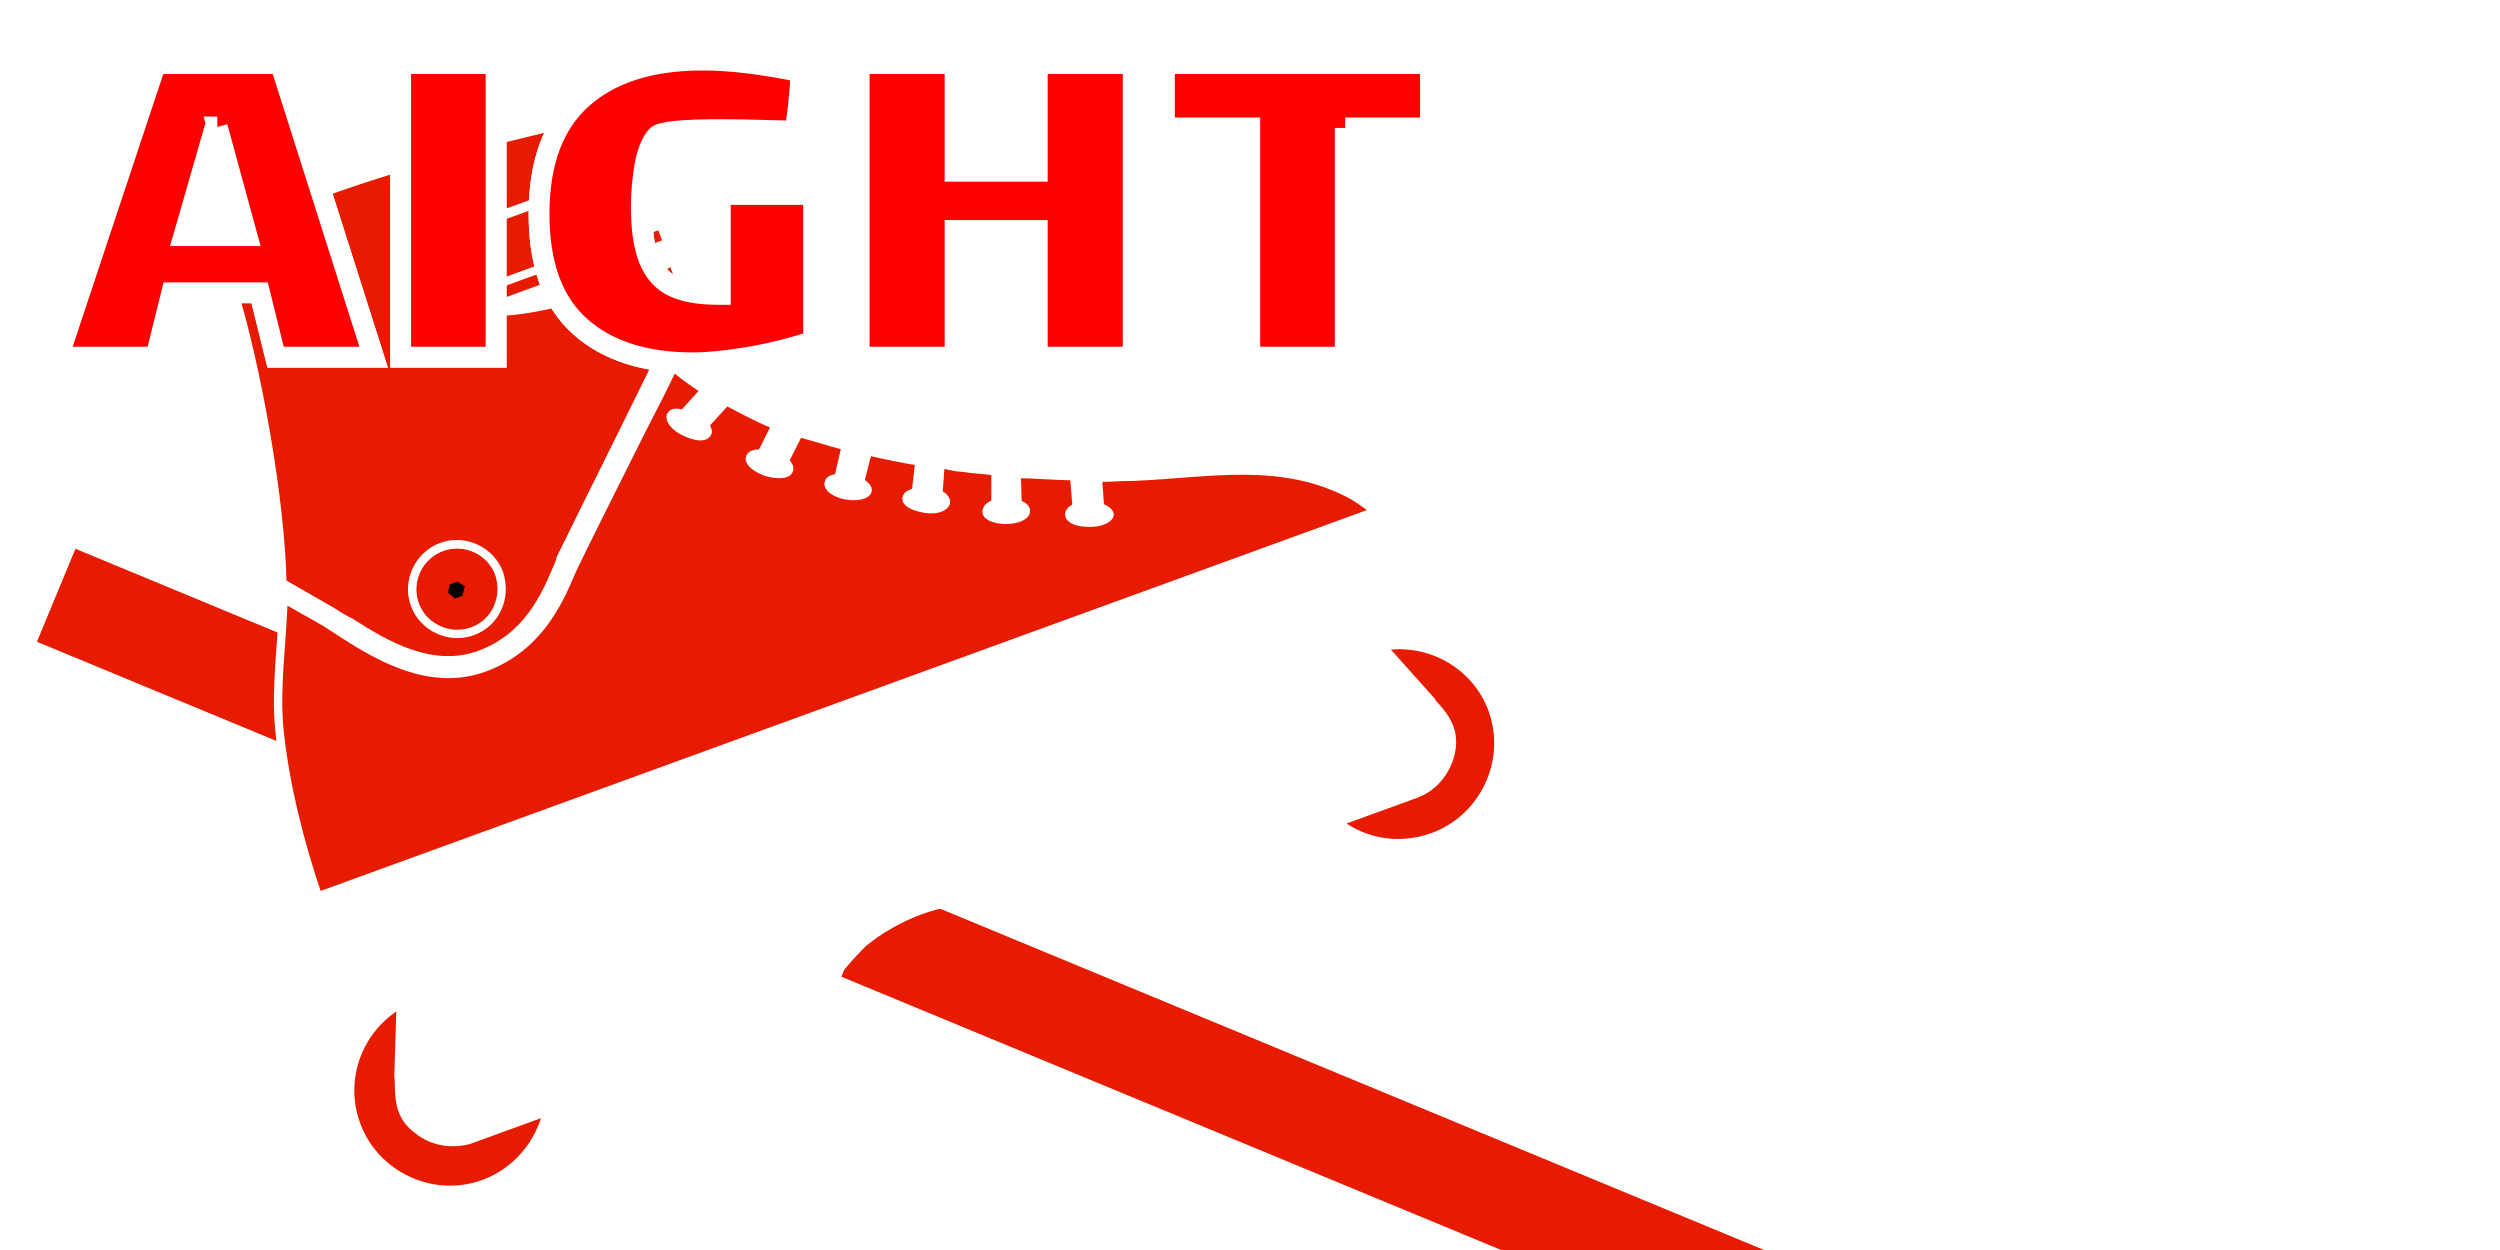 <?xml version="1.0"?>
<svg width="60" height="30" xmlns="http://www.w3.org/2000/svg" xmlns:svg="http://www.w3.org/2000/svg" xmlns:xlink="http://www.w3.org/1999/xlink">
 <g class="layer">
  <title>Layer 1</title>
  <rect fill="#e71b00" height="2.915" id="svg_30" stroke="#ffffff" stroke-linejoin="round" stroke-width="0.5" transform="rotate(22.5 5.768 16.118)" width="10.068" x="0.734" y="14.66"/>
  <rect fill="#e71b00" height="2.915" id="svg_97" stroke="#ffffff" stroke-linejoin="round" stroke-width="0.5" transform="matrix(1 0 0 1 0 0) rotate(22.5 37.861 29.452)" width="37.748" x="18.987" y="27.995"/>
  <g id="svg_96" transform="rotate(-35 -12.817 20.307)">
   <g id="svg_28">
    <path d="m-39.407,2.775c-0.141,-0.085 -0.282,-0.141 -0.395,-0.226l-0.141,0.282c0.141,0.085 0.254,0.141 0.395,0.226c0.197,0.113 0.423,0.197 0.62,0.31l0.113,-0.31c-0.197,-0.085 -0.395,-0.197 -0.592,-0.282z" fill="none" id="svg_2"/>
    <path d="m-43.355,-0.073l-0.282,0.141c0.254,0.282 0.508,0.564 0.79,0.818l0.226,-0.226c-0.254,-0.226 -0.508,-0.479 -0.733,-0.733z" fill="none" id="svg_3"/>
    <path d="m-42.227,0.97l-0.226,0.226c0.254,0.197 0.536,0.423 0.818,0.592l0.169,-0.254c-0.282,-0.169 -0.536,-0.367 -0.761,-0.564z" fill="none" id="svg_4"/>
    <path d="m-38.392,3.254l-0.113,0.31c0.367,0.169 0.733,0.31 1.1,0.451l0.085,-0.31c-0.338,-0.141 -0.705,-0.282 -1.072,-0.451l0,0z" fill="none" id="svg_5"/>
    <path d="m-41.099,1.788l-0.169,0.254c0.31,0.197 0.592,0.367 0.931,0.564l0.141,-0.282c-0.31,-0.169 -0.62,-0.338 -0.902,-0.536z" fill="none" id="svg_6"/>
    <path d="m-42.114,2.465l0.085,-0.113c-0.113,-0.028 -0.197,-0.028 -0.226,0.028c-0.056,0.085 0.056,0.254 0.254,0.367c0.197,0.113 0.395,0.141 0.451,0.056c0.028,-0.056 0,-0.141 -0.085,-0.226l-0.085,0.141l-0.395,-0.254z" fill="none" id="svg_7"/>
    <path d="m-50.207,2.718c0.508,0 0.931,-0.423 0.931,-0.931s-0.423,-0.931 -0.931,-0.931c-0.508,0 -0.931,0.423 -0.931,0.931s0.423,0.931 0.931,0.931zm-0.113,-1.072l0.169,0l0.085,0.141l-0.085,0.141l-0.169,0l-0.085,-0.141l0.085,-0.141z" fill="none" id="svg_8"/>
    <path d="m-44.624,0.068l0.085,-0.056c-0.113,-0.056 -0.226,-0.085 -0.254,-0.056c-0.085,0.085 0,0.254 0.169,0.423c0.169,0.169 0.338,0.226 0.423,0.169c0.028,-0.028 0.028,-0.113 0,-0.169l-0.197,0.085l-0.226,-0.395z" fill="none" id="svg_9"/>
    <path d="m-37.602,4.805l0.028,-0.141c-0.113,0 -0.197,0.028 -0.197,0.085c-0.028,0.085 0.113,0.226 0.338,0.31c0.226,0.085 0.423,0.056 0.451,-0.028c0.028,-0.056 -0.028,-0.141 -0.141,-0.197l-0.028,0.085l-0.451,-0.113z" fill="none" id="svg_10"/>
    <path d="m-39.181,4.128l0.056,-0.141c-0.113,0 -0.197,0.028 -0.226,0.085c-0.028,0.085 0.113,0.226 0.31,0.31s0.423,0.085 0.451,-0.028c0.028,-0.056 -0.028,-0.141 -0.113,-0.197l-0.056,0.141l-0.423,-0.169z" fill="none" id="svg_11"/>
    <path d="m-44.229,-3.824l0,-0.169l0,-1.184c-0.028,0 -0.028,0 -0.056,0c-0.085,0 -0.141,0 -0.141,0l0,0.62l0,0.085l0,0.536l0,0.113c0,0 0.056,0 0.113,0c0.028,0 0.056,0 0.085,0l0,0z" fill="none" id="svg_12"/>
    <path d="m-43.947,-4.078l0,-1.1c0,0 -0.028,0 -0.028,0c-0.085,0 -0.141,0 -0.169,0c0,0 0,0 0,0l0,0.62l0,0.085l0,0.423l0,0.197c0,0 0.085,0 0.197,0l0,-0.226l0,0z" fill="none" id="svg_13"/>
    <path d="m-44.539,-3.908l0,-1.269c-0.085,0 -0.197,0 -0.197,0l0,0.62l0,0.085l0,0.62l0,0c0,0 0.085,0 0.197,0l0,-0.056l0,0z" fill="none" id="svg_14"/>
    <path d="m-44.821,-5.149c-0.085,0 -0.197,0 -0.197,0l0,0.62l0,0.085l0,0.62c0,0 0.085,0 0.197,0l0,-1.325l0,0z" fill="none" id="svg_15"/>
    <path d="m-45.103,-5.149c-0.085,0 -0.197,0 -0.197,0l0,0.62l0,0.085l0,0.62c0,0 0.085,0 0.197,0l0,-1.325l0,0z" fill="none" id="svg_16"/>
    <path d="m-48.064,-3.965c0.282,0.085 0.649,0.141 1.015,0.141c0.79,0 1.636,0 1.636,0l0,-0.62l0,-0.085l0,-0.62c0,0 -0.818,0 -1.636,0c-0.367,0 -0.733,0.085 -1.015,0.141l0,0.085c-0.056,0.028 -0.113,0.028 -0.141,0.056l0,0.79c0.056,0.028 0.085,0.028 0.141,0.056l0,0.056z" fill="none" id="svg_17"/>
    <path d="m-40.704,3.311l0.056,-0.141c-0.113,-0.028 -0.197,0 -0.226,0.056c-0.056,0.085 0.085,0.254 0.282,0.338c0.197,0.113 0.395,0.113 0.451,0.028c0.028,-0.056 -0.028,-0.141 -0.085,-0.226l-0.028,0.169l-0.451,-0.226z" fill="none" id="svg_18"/>
    <path d="m-39.773,10.981c-0.282,0 -0.508,0.226 -0.508,0.508c0,0.113 0.056,0.226 0.113,0.31c0.085,0.113 0.226,0.197 0.395,0.197s0.31,-0.085 0.395,-0.197c0.056,-0.085 0.113,-0.197 0.113,-0.31c0,-0.282 -0.226,-0.508 -0.508,-0.508z" fill="none" id="svg_19"/>
    <path d="m-38.476,11.686l0,0.113l0.169,0l0,-0.113c0,-0.902 -0.733,-1.664 -1.664,-1.664l-6.852,0c-0.902,0 -1.664,0.733 -1.664,1.664l0,0.113l0.169,0l0,-0.113c0,-0.818 0.677,-1.495 1.495,-1.495l6.852,0c0.846,-0.028 1.495,0.649 1.495,1.495z" fill="none" id="svg_20"/>
    <path d="m-47.077,10.981c-0.282,0 -0.508,0.226 -0.508,0.508c0,0.113 0.056,0.226 0.113,0.31c0.085,0.113 0.226,0.197 0.395,0.197s0.31,-0.085 0.395,-0.197c0.056,-0.085 0.113,-0.197 0.113,-0.31c0,-0.282 -0.226,-0.508 -0.508,-0.508z" fill="none" id="svg_21"/>
    <circle cx="-32.949" cy="11.488" fill="none" id="svg_22" r="0.508"/>
    <circle cx="-53.901" cy="11.488" fill="none" id="svg_23" r="0.508"/>
    <path d="m-42.593,0.688l0.536,-0.479c-0.226,-0.197 -0.395,-0.395 -0.564,-0.62l-0.733,0.338c0.226,0.254 0.479,0.508 0.761,0.761z" fill="black" fill-opacity="0" id="svg_29"/>
    <path d="m-32.103,6.33c-1.1,-1.269 -2.679,-1.466 -4.173,-1.946c-0.226,-0.085 -0.451,-0.141 -0.677,-0.226l-0.169,0.592c0.085,0.056 0.141,0.141 0.141,0.197c-0.028,0.085 -0.226,0.113 -0.451,0.028c-0.226,-0.085 -0.367,-0.197 -0.338,-0.31c0.028,-0.056 0.113,-0.085 0.197,-0.085l0.169,-0.62c-0.367,-0.141 -0.733,-0.31 -1.1,-0.451l-0.197,0.592c0.085,0.056 0.141,0.141 0.113,0.197c-0.028,0.085 -0.226,0.113 -0.451,0.028s-0.367,-0.226 -0.31,-0.31c0.028,-0.056 0.113,-0.085 0.226,-0.085l0.226,-0.62c-0.197,-0.113 -0.423,-0.197 -0.62,-0.31c-0.141,-0.056 -0.254,-0.141 -0.395,-0.226l-0.254,0.564c0.085,0.085 0.113,0.169 0.085,0.226c-0.056,0.085 -0.254,0.085 -0.451,-0.028c-0.197,-0.113 -0.338,-0.254 -0.282,-0.338c0.028,-0.056 0.113,-0.056 0.226,-0.056l0.282,-0.564c-0.31,-0.169 -0.62,-0.367 -0.931,-0.564l-0.367,0.536c0.056,0.085 0.113,0.169 0.085,0.226c-0.056,0.085 -0.254,0.056 -0.451,-0.056c-0.197,-0.113 -0.31,-0.282 -0.254,-0.367c0.028,-0.056 0.113,-0.056 0.226,-0.028l0.367,-0.564c-0.282,-0.197 -0.536,-0.395 -0.818,-0.592l-0.479,0.451c0.056,0.085 0.056,0.169 0.028,0.197c-0.056,0.085 -0.254,0.028 -0.451,-0.113c-0.169,-0.141 -0.282,-0.31 -0.226,-0.395c0.028,-0.056 0.141,-0.056 0.254,0l0.479,-0.451c-0.282,-0.254 -0.536,-0.536 -0.79,-0.818l-0.592,0.31c0.028,0.085 0.028,0.141 0,0.169c-0.085,0.085 -0.254,0 -0.423,-0.169c-0.169,-0.169 -0.226,-0.338 -0.169,-0.423c0.056,-0.056 0.141,-0.028 0.254,0.056l0.592,-0.31c-0.169,-0.226 -0.31,-0.423 -0.451,-0.677c-0.31,0.31 -0.677,0.649 -1.043,0.987c-1.015,0.959 -2.087,1.974 -2.284,2.171c-0.056,0.056 -0.085,0.085 -0.141,0.141c-0.395,0.423 -1.128,1.213 -2.341,1.213c-1.184,0 -1.974,-0.959 -2.51,-1.664c-0.085,-0.113 -0.169,-0.226 -0.254,-0.338l-0.649,-0.761c-0.338,0.846 -0.79,1.664 -1.015,2.538c-0.282,1.156 -0.395,2.312 -0.423,3.497l23.292,0c-0.085,-0.141 -0.197,-0.31 -0.31,-0.451l0,-0z" fill="#e71b00" id="svg_33"/>
    <path d="m-54.719,8.725c0.197,0.056 0.677,0.141 0.818,0.169c0,-0.085 0,-0.169 0,-0.282c0,-0.226 0.169,-0.395 0.395,-0.395l7.332,0c0.226,0 0.395,0.169 0.395,0.395l0,0.282l0.592,0c0.141,0 0.254,-0.056 0.367,-0.113c0.197,-0.085 0.367,-0.226 0.564,-0.31c0.254,-0.085 0.536,-0.141 0.79,-0.141c0.282,0 0.564,0.056 0.79,0.141c0.197,0.085 0.367,0.197 0.564,0.31c0.113,0.056 0.254,0.113 0.367,0.113l0.649,0c0,-0.085 0,-0.169 0,-0.282c0,-0.226 0.169,-0.395 0.395,-0.395l7.332,0c0.226,0 0.395,0.169 0.395,0.395l0,0.282c0.79,0 1.382,0 1.382,0c0,-0.564 0.028,-1.184 -0.113,-1.748l-23.405,0c0,0.338 0,0.705 0,1.043c0,0.282 0.169,0.479 0.395,0.536l0,0z" fill="#000000" id="svg_34"/>
    <path d="m-54.803,12.024c-0.282,-0.423 -0.113,-0.79 0,-1.128l0,-0.028l0.338,-0.846l0.226,-0.564c-0.987,0.169 -1.72,1.015 -1.72,2.03c0,1.128 0.931,2.059 2.059,2.059c0.733,0 1.382,-0.395 1.748,-0.959l-1.72,0c-0.367,-0.028 -0.733,-0.226 -0.931,-0.564l0,0z" fill="#e71b00" id="svg_35"/>
    <path d="m-32.611,9.458l0.226,0.564l0.338,0.846l0,0.028c0.141,0.338 0.282,0.705 0,1.128c-0.226,0.338 -0.592,0.536 -0.959,0.536l-1.72,0c0.367,0.592 1.015,0.959 1.748,0.959c1.128,0 2.059,-0.931 2.059,-2.059c0,-0.987 -0.733,-1.833 -1.692,-2.002l0,0z" fill="#e71b00" id="svg_36"/>
    <path d="m-32.977,12.334c0.31,0 0.592,-0.169 0.761,-0.423c0.226,-0.338 0.085,-0.62 -0.056,-0.959c-0.085,-0.197 -0.592,-1.438 -0.705,-1.72c0,-0.028 -0.028,-0.056 -0.028,-0.056l-20.867,0c0,0 0,0.028 -0.028,0.056c-0.113,0.254 -0.62,1.523 -0.705,1.72c-0.141,0.338 -0.254,0.62 -0.056,0.959c0.169,0.254 0.451,0.423 0.761,0.423l7.529,0c0.226,-0.028 0.423,-0.085 0.62,-0.197c0.197,-0.113 0.423,-0.226 0.62,-0.338c0.113,-0.056 0.226,-0.113 0.338,-0.169c0.395,-0.141 0.874,-0.226 1.325,-0.226c0.451,0 0.902,0.085 1.325,0.226c0.113,0.056 0.226,0.113 0.338,0.169c0.197,0.113 0.395,0.226 0.592,0.338c0.197,0.113 0.395,0.169 0.62,0.197l7.614,0l0,0zm-6.401,-0.536c-0.085,0.113 -0.226,0.197 -0.395,0.197s-0.31,-0.085 -0.395,-0.197c-0.056,-0.085 -0.113,-0.197 -0.113,-0.31c0,-0.282 0.226,-0.508 0.508,-0.508s0.508,0.226 0.508,0.508c0,0.113 -0.056,0.226 -0.113,0.31zm6.429,-0.818c0.282,0 0.508,0.226 0.508,0.508c0,0.282 -0.226,0.508 -0.508,0.508s-0.508,-0.226 -0.508,-0.508c0,-0.282 0.226,-0.508 0.508,-0.508zm-20.952,1.015c-0.282,0 -0.508,-0.226 -0.508,-0.508c0,-0.282 0.226,-0.508 0.508,-0.508s0.508,0.226 0.508,0.508c0,0.282 -0.226,0.508 -0.508,0.508zm7.219,-0.197c-0.085,0.113 -0.226,0.197 -0.395,0.197s-0.31,-0.085 -0.395,-0.197c-0.056,-0.085 -0.113,-0.197 -0.113,-0.31c0,-0.282 0.226,-0.508 0.508,-0.508s0.508,0.226 0.508,0.508c0,0.113 -0.028,0.226 -0.113,0.31zm-0.141,-1.636c-0.818,0 -1.495,0.677 -1.495,1.495l0,0.113l-0.169,0l0,-0.113c0,-0.902 0.733,-1.664 1.664,-1.664l6.852,0c0.902,0 1.664,0.733 1.664,1.664l0,0.113l-0.169,0l0,-0.113c0,-0.818 -0.677,-1.495 -1.495,-1.495l-6.852,0z" fill="black" id="svg_37"/>
    <polygon id="svg_38" points="-50.151,1.957 -50.038,1.788 -50.151,1.647 -50.32,1.647 -50.404,1.788 -50.32,1.957 "/>
    <line fill="#000000" id="svg_39" x1="-41.719" x2="-41.635" y1="2.718" y2="2.606"/>
    <g id="svg_40">
     <path d="m-44.821,-5.149c-0.085,0 -0.197,0 -0.197,0l0,0.62l0,0.085l0,0.62c0,0 0.085,0 0.197,0l0,-1.325l0,0z" fill="#e71b00" id="svg_41"/>
     <path d="m-44.539,-3.908l0,-1.269c-0.085,0 -0.197,0 -0.197,0l0,0.62l0,0.085l0,0.62l0,0c0,0 0.085,0 0.197,0l0,-0.056l0,0z" fill="#e71b00" id="svg_42"/>
     <path d="m-44.229,-3.824l0,-0.169l0,-1.184c-0.028,0 -0.028,0 -0.056,0c-0.085,0 -0.141,0 -0.141,0l0,0.62l0,0.085l0,0.536l0,0.113c0,0 0.056,0 0.113,0c0.028,0 0.056,0 0.085,0l0,0z" fill="#e71b00" id="svg_43"/>
     <circle cx="-50.207" cy="1.816" fill="#e71b00" id="svg_44" r="0.931"/>
     <path d="m-43.947,-4.078l0,-1.1c0,0 -0.028,0 -0.028,0c-0.085,0 -0.141,0 -0.169,0c0,0 0,0 0,0l0,0.62l0,0.085l0,0.423l0,0.197c0,0 0.085,0 0.197,0l0,-0.226l0,0z" fill="#e71b00" id="svg_45"/>
     <path d="m-45.413,-3.824l0,-0.62l0,-0.085l0,-0.62c0,0 -0.818,0 -1.636,0c-0.367,0 -0.733,0.085 -1.015,0.141l0,0.085c-0.056,0.028 -0.113,0.028 -0.141,0.056l0,0.79c0.056,0.028 0.085,0.028 0.141,0.056l0,0.085c0.282,0.085 0.649,0.141 1.015,0.141c0.818,-0.028 1.636,-0.028 1.636,-0.028l0,-0z" fill="#e71b00" id="svg_46"/>
     <path d="m-45.103,-5.149c-0.085,0 -0.197,0 -0.197,0l0,0.62l0,0.085l0,0.62c0,0 0.085,0 0.197,0l0,-1.325l0,0z" fill="#e71b00" id="svg_47"/>
     <path d="m-45.3,-3.006c-0.705,0 -1.636,-0.141 -2.059,-0.282c-0.169,-0.056 -0.197,-0.169 -0.197,-0.169l1.777,0l2.115,0l0,-0.395c-0.113,0 -0.197,0 -0.197,0l0,-1.325c0,0 0.113,0 0.197,0l0,-0.677c0,-0.141 -0.056,-0.254 -0.141,-0.367c-0.056,-0.056 -0.085,-0.085 -0.169,-0.113c-0.056,-0.028 -0.085,-0.056 -0.141,-0.056c0,0 0,0 -0.028,0c-0.028,0 -0.085,0 -0.141,-0.028c-1.015,-0.169 -3.694,-0.451 -5.696,-0.451c-0.874,0 -1.607,0.056 -2.03,0.197c0,0 0,0 0,0c0,0 -0.028,0 -0.028,0c0,0 0,0 0,0c-0.056,0 -0.085,0.028 -0.141,0.056c0,0 0,0 0,0c0,0 0,0 0,0c-0.028,0 -0.056,0.028 -0.085,0.056c0,0 0,0 -0.028,0c-0.169,0.113 -0.31,0.282 -0.31,0.451c0,0.141 0.056,0.282 0.169,0.367c-0.085,1.833 -0.592,4.625 -1.128,6.176l0.761,0.902c0.085,0.113 0.169,0.226 0.282,0.338c0.536,0.705 1.241,1.551 2.284,1.551c1.072,0 1.72,-0.705 2.115,-1.128c0.056,-0.056 0.113,-0.113 0.141,-0.169c0.197,-0.197 4.089,-3.891 4.145,-3.976c0.085,-0.085 0.141,-0.226 0.141,-0.367l0,-0.649c-0.282,0.056 -0.902,0.085 -1.607,0.056l0,0zm-4.907,5.724c-0.508,0 -0.931,-0.423 -0.931,-0.931c0,-0.508 0.423,-0.931 0.931,-0.931c0.508,0 0.931,0.423 0.931,0.931c-0.028,0.536 -0.423,0.931 -0.931,0.931zm6.063,-6.74l0,-0.423l0,-0.085l0,-0.62c0,0 0,0 0,0c0,0 0.085,0 0.169,0c0,0 0.028,0 0.028,0l0,1.072l0,0.254c-0.085,0 -0.197,0 -0.197,0l0,-0.197zm-0.282,0.085l0,-0.536l0,-0.085l0,-0.62c0,0 0.056,0 0.141,0c0.028,0 0.028,0 0.056,0l0,1.184l0,0.169c-0.028,0 -0.056,0 -0.056,0c-0.056,0 -0.113,0 -0.113,0l0,-0.113l-0.028,0l0,0zm-0.282,0.085l0,-0.62l0,-0.085l0,-0.62c0,0 0.085,0 0.197,0l0,1.269l0,0.056c-0.113,0.028 -0.197,0.028 -0.197,0l0,0l0,0zm-0.282,-0.592l0,-0.085l0,-0.62c0,0 0.085,0 0.197,0l0,1.325c-0.085,0 -0.197,0 -0.197,0l0,-0.62l0,0zm-0.31,0l0,-0.085l0,-0.62c0,0 0.085,0 0.197,0l0,1.325c-0.085,0 -0.197,0 -0.197,0l0,-0.62l0,0zm-2.764,0.479l0,-0.085c-0.056,-0.028 -0.085,-0.028 -0.141,-0.056l0,-0.79c0.056,-0.028 0.085,-0.028 0.141,-0.056l0,-0.085c0.282,-0.085 0.649,-0.141 1.015,-0.141c0.79,0 1.636,0 1.636,0l0,0.62l0,0.085l0,0.62c0,0 -0.818,0 -1.636,0c-0.338,0.028 -0.705,-0.056 -1.015,-0.113z" fill="#e71b00" id="svg_48"/>
    </g>
    <ellipse cx="-53.897" cy="11.484" fill="#ffffff" id="svg_1" rx="0.501" ry="0.501"/>
    <ellipse cx="-47.077" cy="11.502" fill="#ffffff" id="svg_25" rx="0.501" ry="0.501"/>
    <ellipse cx="-39.773" cy="11.502" fill="#ffffff" id="svg_26" rx="0.501" ry="0.501"/>
    <ellipse cx="-32.949" cy="11.474" fill="#ffffff" id="svg_27" rx="0.501" ry="0.501"/>
   </g>
   <ellipse cx="32.475" cy="48.981" fill="#ffffff" id="svg_90" rx="0.752" ry="0.799" transform="rotate(5 26.616 44.844) matrix(0.903 0.159 -0.159 0.903 5.08 -4.579)"/>
   <ellipse cx="23.859" cy="46.838" fill="#ffffff" id="svg_89" rx="0.987" ry="0.987" transform="rotate(5 18.834 42.893) matrix(0.903 0.159 -0.159 0.903 4.74 -3.222)"/>
   <ellipse cx="15.049" cy="44.496" fill="#ffffff" id="svg_88" rx="0.987" ry="0.987" transform="rotate(5 10.876 40.761) matrix(0.903 0.159 -0.159 0.903 4.369 -1.835)"/>
   <ellipse cx="6.765" cy="42.22" fill="#ffffff" id="svg_87" rx="0.987" ry="0.987" transform="rotate(5 3.394 38.689) matrix(0.903 0.159 -0.159 0.903 4.007 -0.531)"/>
   <g id="svg_78" transform="rotate(5 13.29 24.963)">
    <path d="m18.107,22.314c-0.097,-0.017 -0.225,-0.04 -0.225,-0.04l-0.125,0.708l-0.017,0.097l-0.125,0.708c0,0 0.097,0.017 0.225,0.04l0.267,-1.513z" fill="#e71b00" id="svg_79" stroke="#ffffff" stroke-width="0.2"/>
    <path d="m18.179,23.787l0.255,-1.449c-0.097,-0.017 -0.225,-0.04 -0.225,-0.04l-0.125,0.708l-0.017,0.097l-0.125,0.708l0,0c0,0 0.097,0.017 0.225,0.04l0.011,-0.064z" fill="#e71b00" id="svg_80" stroke="#ffffff" stroke-width="0.2"/>
    <path d="m18.516,23.946l0.034,-0.193l0.238,-1.352c-0.032,-0.006 -0.032,-0.006 -0.064,-0.011c-0.097,-0.017 -0.161,-0.028 -0.161,-0.028l-0.125,0.708l-0.017,0.097l-0.108,0.612l-0.023,0.129c0,0 0.064,0.011 0.129,0.023c0.032,0.006 0.064,0.011 0.097,0.017l0,0z" fill="#e71b00" id="svg_81" stroke="#ffffff" stroke-width="0.2"/>
    <circle cx="14.705" cy="31.61" fill="#e71b00" id="svg_82" r="1.176" stroke="#ffffff" stroke-width="0.2" transform="matrix(0.903 0.159 -0.159 0.903 2.306 -1.717)"/>
    <path d="m18.89,23.713l0.221,-1.256c0,0 -0.032,-0.006 -0.032,-0.006c-0.097,-0.017 -0.161,-0.028 -0.193,-0.034c0,0 0,0 0,0l-0.125,0.708l-0.017,0.097l-0.085,0.483l-0.04,0.225c0,0 0.097,0.017 0.225,0.04l0.045,-0.258z" fill="#e71b00" id="svg_83" stroke="#ffffff" stroke-width="0.2"/>
    <path d="m17.164,23.708l0.125,-0.708l0.017,-0.097l0.125,-0.708c0,0 -0.934,-0.165 -1.867,-0.329c-0.419,-0.074 -0.854,-0.051 -1.188,-0.043l-0.017,0.097c-0.07,0.021 -0.134,0.009 -0.172,0.036l-0.159,0.902c0.059,0.044 0.091,0.049 0.15,0.093l-0.017,0.097c0.305,0.153 0.712,0.292 1.131,0.365c0.939,0.132 1.873,0.297 1.873,0.297z" fill="#e71b00" id="svg_84" stroke="#ffffff" stroke-width="0.2"/>
    <path d="m17.785,22.257c-0.097,-0.017 -0.225,-0.04 -0.225,-0.04l-0.125,0.708l-0.017,0.097l-0.125,0.708c0,0 0.097,0.017 0.225,0.04l0.267,-1.513z" fill="#e71b00" id="svg_85" stroke="#ffffff" stroke-width="0.2"/>
    <path d="m17.128,24.664c-0.805,-0.142 -1.839,-0.49 -2.294,-0.736c-0.182,-0.098 -0.191,-0.233 -0.191,-0.233l2.028,0.358l2.415,0.426l0.079,-0.451c-0.129,-0.023 -0.225,-0.04 -0.225,-0.04l0.267,-1.513c0,0 0.129,0.023 0.225,0.04l0.136,-0.773c0.028,-0.161 -0.013,-0.301 -0.087,-0.447c-0.053,-0.076 -0.08,-0.114 -0.17,-0.163c-0.059,-0.044 -0.085,-0.081 -0.15,-0.093c0,0 0,0 -0.032,-0.006c-0.032,-0.006 -0.097,-0.017 -0.155,-0.061c-1.125,-0.398 -4.127,-1.259 -6.413,-1.662c-0.998,-0.176 -1.847,-0.259 -2.358,-0.183c0,0 0,0 0,0c0,0 -0.032,-0.006 -0.032,-0.006c0,0 0,0 0,0c-0.064,-0.011 -0.102,0.015 -0.172,0.036c0,0 0,0 0,0c0,0 0,0 0,0c-0.032,-0.006 -0.07,0.021 -0.108,0.047c0,0 0,0 -0.032,-0.006c-0.216,0.095 -0.411,0.26 -0.445,0.453c-0.028,0.161 0.008,0.333 0.119,0.453c-0.466,2.076 -1.607,5.161 -2.531,6.824l0.688,1.184c0.074,0.146 0.148,0.292 0.254,0.443c0.47,0.913 1.104,2.021 2.296,2.231c1.224,0.216 2.106,-0.459 2.642,-0.862c0.076,-0.053 0.151,-0.106 0.195,-0.165c0.265,-0.186 5.452,-3.62 5.534,-3.705c0.114,-0.08 0.206,-0.229 0.235,-0.39l0.131,-0.741c-0.333,0.008 -1.047,-0.085 -1.847,-0.259l0,-0zm-6.755,5.548c-0.58,-0.102 -0.977,-0.67 -0.875,-1.25c0.102,-0.58 0.67,-0.977 1.25,-0.875c0.58,0.102 0.977,0.67 0.875,1.25c-0.14,0.606 -0.67,0.977 -1.25,0.875zm8.279,-6.475l0.085,-0.483l0.017,-0.097l0.125,-0.708c0,0 0,0 0,0c0,0 0.097,0.017 0.193,0.034c0,0 0.032,0.006 0.032,0.006l-0.216,1.224l-0.051,0.29c-0.097,-0.017 -0.225,-0.04 -0.225,-0.04l0.04,-0.225zm-0.339,0.04l0.108,-0.612l0.017,-0.097l0.125,-0.708c0,0 0.064,0.011 0.161,0.028c0.032,0.006 0.032,0.006 0.064,0.011l-0.238,1.352l-0.034,0.193c-0.032,-0.006 -0.064,-0.011 -0.064,-0.011c-0.064,-0.011 -0.129,-0.023 -0.129,-0.023l0.023,-0.129l-0.032,-0.006l0,0zm-0.339,0.04l0.125,-0.708l0.017,-0.097l0.125,-0.708c0,0 0.097,0.017 0.225,0.04l-0.255,1.449l-0.011,0.064c-0.134,0.009 -0.231,-0.008 -0.225,-0.04l0,0zm-0.203,-0.733l0.017,-0.097l0.125,-0.708c0,0 0.097,0.017 0.225,0.04l-0.267,1.513c-0.097,-0.017 -0.225,-0.04 -0.225,-0.04l0.125,-0.708zm-0.354,-0.062l0.017,-0.097l0.125,-0.708c0,0 0.097,0.017 0.225,0.04l-0.267,1.513c-0.097,-0.017 -0.225,-0.04 -0.225,-0.04l0.125,-0.708zm-3.252,-0.009l0.017,-0.097c-0.059,-0.044 -0.091,-0.049 -0.15,-0.093l0.159,-0.902c0.07,-0.021 0.102,-0.015 0.172,-0.036l0.017,-0.097c0.339,-0.04 0.769,-0.03 1.188,0.043c0.902,0.159 1.867,0.329 1.867,0.329l-0.125,0.708l-0.017,0.097l-0.125,0.708c0,0 -0.934,-0.165 -1.867,-0.329c-0.392,-0.036 -0.794,-0.206 -1.136,-0.333z" fill="#e71b00" id="svg_86" stroke="#ffffff" stroke-width="0.2" transform="matrix(1 0 0 1 0 0)"/>
   </g>
   <line fill="#000000" id="svg_77" transform="rotate(5 19.497 32.435)" x1="19.437" x2="19.557" y1="32.491" y2="32.379"/>
   <polygon id="svg_76" points="10.236,29.099 10.399,28.929 10.298,28.745 10.105,28.711 9.98,28.855 10.043,29.065 " transform="rotate(5 10.189 28.905)"/>
   <path d="m26.722,44.866c0.354,0.062 0.71,-0.074 0.955,-0.33c0.326,-0.341 0.222,-0.691 0.129,-1.106c-0.057,-0.242 -0.387,-1.761 -0.459,-2.106c0.006,-0.032 -0.021,-0.07 -0.021,-0.07l-23.826,-4.201c0,0 -0.006,0.032 -0.044,0.059c-0.18,0.267 -1.015,1.614 -1.151,1.822c-0.229,0.358 -0.415,0.657 -0.257,1.083c0.142,0.324 0.43,0.574 0.784,0.636l8.597,1.516c0.263,0.013 0.5,-0.011 0.748,-0.1c0.248,-0.089 0.528,-0.172 0.776,-0.261c0.14,-0.042 0.28,-0.083 0.42,-0.125c0.479,-0.082 1.044,-0.082 1.559,0.009c0.515,0.091 1.013,0.278 1.468,0.524c0.117,0.087 0.235,0.174 0.352,0.261c0.203,0.169 0.405,0.337 0.608,0.506c0.203,0.169 0.417,0.273 0.669,0.35l8.693,1.533zm-7.201,-1.901c-0.119,0.112 -0.297,0.18 -0.491,0.146s-0.337,-0.159 -0.411,-0.305c-0.047,-0.108 -0.089,-0.248 -0.066,-0.377c0.057,-0.322 0.36,-0.534 0.682,-0.477s0.534,0.36 0.477,0.682c-0.023,0.129 -0.11,0.246 -0.191,0.331zm7.506,0.361c0.322,0.057 0.534,0.36 0.477,0.682c-0.057,0.322 -0.36,0.534 -0.682,0.477s-0.534,-0.36 -0.477,-0.682c0.057,-0.322 0.36,-0.534 0.682,-0.477zm-24.127,-3.059c-0.322,-0.057 -0.534,-0.36 -0.477,-0.682c0.057,-0.322 0.36,-0.534 0.682,-0.477s0.534,0.36 0.477,0.682c-0.057,0.322 -0.36,0.534 -0.682,0.477zm8.282,1.228c-0.119,0.112 -0.297,0.18 -0.491,0.146s-0.337,-0.159 -0.411,-0.305c-0.047,-0.108 -0.089,-0.248 -0.066,-0.377c0.057,-0.322 0.36,-0.534 0.682,-0.477s0.534,0.36 0.477,0.682c-0.023,0.129 -0.078,0.252 -0.191,0.331zm0.168,-1.896c-0.934,-0.165 -1.843,0.472 -2.007,1.406l-0.023,0.129l-0.193,-0.034l0.023,-0.129c0.182,-1.03 1.172,-1.752 2.235,-1.565l7.824,1.38c1.03,0.182 1.752,1.172 1.565,2.235l-0.023,0.129l-0.193,-0.034l0.023,-0.129c0.165,-0.934 -0.472,-1.843 -1.406,-2.007l-7.824,-1.38z" fill="#ffffff" id="svg_75" transform="rotate(5 14.943 40.967)"/>
   <path d="m27.413,42.693l0.144,0.689l0.216,1.034l-0.006,0.032c0.093,0.415 0.18,0.862 -0.227,1.288c-0.326,0.341 -0.784,0.493 -1.203,0.419l-1.964,-0.346c0.299,0.75 0.966,1.299 1.803,1.447c1.288,0.227 2.538,-0.648 2.765,-1.936c0.199,-1.127 -0.468,-2.24 -1.529,-2.627z" fill="#e71b00" id="svg_74" stroke="#ffffff" stroke-width="0.2" transform="rotate(5 26.675 44.992)"/>
   <path d="m2.021,39.055c-0.237,-0.54 0.03,-0.924 0.227,-1.288l0.006,-0.032l0.557,-0.898l0.371,-0.599c-1.161,-0.006 -2.168,0.813 -2.373,1.972c-0.227,1.288 0.648,2.538 1.936,2.765c0.837,0.148 1.657,-0.173 2.189,-0.743l-1.964,-0.346c-0.413,-0.106 -0.792,-0.405 -0.949,-0.831l-0,0z" fill="#e71b00" id="svg_73" stroke="#ffffff" stroke-width="0.2" transform="rotate(5 2.854 38.625)"/>
   <path d="m2.893,36.449c0.214,0.104 0.744,0.297 0.9,0.358c0.017,-0.097 0.034,-0.193 0.057,-0.322c0.045,-0.258 0.273,-0.417 0.53,-0.371l8.371,1.476c0.258,0.045 0.417,0.273 0.371,0.53l-0.057,0.322l0.676,0.119c0.161,0.028 0.301,-0.013 0.441,-0.055c0.242,-0.057 0.464,-0.184 0.706,-0.241c0.307,-0.045 0.64,-0.053 0.93,-0.002c0.322,0.057 0.633,0.178 0.873,0.32c0.208,0.136 0.379,0.299 0.582,0.468c0.117,0.087 0.267,0.18 0.396,0.203l0.741,0.131c0.017,-0.097 0.034,-0.193 0.057,-0.322c0.045,-0.258 0.273,-0.417 0.53,-0.371l8.371,1.476c0.258,0.045 0.417,0.273 0.371,0.53l-0.057,0.322c0.902,0.159 1.578,0.278 1.578,0.278c0.114,-0.644 0.271,-1.347 0.223,-2.019l-26.724,-4.712c-0.068,0.386 -0.142,0.805 -0.21,1.191c-0.057,0.322 0.097,0.581 0.343,0.691z" fill="#ffffff" id="svg_72" transform="rotate(5 16.015 37.932)"/>
   <path d="m29.615,38.3c-1,-1.67 -2.764,-2.214 -4.374,-3.062c-0.241,-0.142 -0.487,-0.252 -0.727,-0.394l-0.312,0.642c0.085,0.081 0.133,0.189 0.121,0.254c-0.049,0.091 -0.28,0.083 -0.521,-0.059c-0.241,-0.142 -0.379,-0.299 -0.324,-0.422c0.044,-0.059 0.146,-0.074 0.242,-0.057l0.318,-0.674c-0.39,-0.235 -0.775,-0.502 -1.165,-0.737l-0.345,0.636c0.085,0.081 0.133,0.189 0.089,0.248c-0.049,0.091 -0.28,0.083 -0.521,-0.059s-0.373,-0.331 -0.292,-0.417c0.044,-0.059 0.146,-0.074 0.275,-0.051l0.382,-0.663c-0.203,-0.169 -0.443,-0.311 -0.646,-0.479c-0.15,-0.093 -0.261,-0.212 -0.405,-0.337l-0.403,0.593c0.08,0.114 0.095,0.216 0.051,0.275c-0.081,0.085 -0.307,0.045 -0.509,-0.123c-0.203,-0.169 -0.335,-0.358 -0.254,-0.443c0.044,-0.059 0.14,-0.042 0.269,-0.019l0.436,-0.587c-0.32,-0.256 -0.635,-0.543 -0.949,-0.831l-0.526,0.538c0.047,0.108 0.095,0.216 0.051,0.275c-0.081,0.085 -0.301,0.013 -0.504,-0.155c-0.203,-0.169 -0.297,-0.384 -0.216,-0.47c0.044,-0.059 0.14,-0.042 0.263,0.013l0.532,-0.57c-0.282,-0.282 -0.532,-0.559 -0.815,-0.841l-0.638,0.419c0.047,0.108 0.03,0.205 -0.008,0.231c-0.081,0.085 -0.295,-0.019 -0.492,-0.22c-0.165,-0.195 -0.26,-0.411 -0.178,-0.496c0.044,-0.059 0.172,-0.036 0.29,0.051l0.638,-0.419c-0.271,-0.347 -0.504,-0.72 -0.737,-1.093l-0.739,0.235c0.015,0.102 0.004,0.167 -0.034,0.193c-0.114,0.08 -0.29,-0.051 -0.449,-0.278c-0.159,-0.227 -0.189,-0.432 -0.108,-0.517c0.076,-0.053 0.167,-0.004 0.278,0.115l0.739,-0.235c-0.148,-0.292 -0.269,-0.545 -0.379,-0.864c-0.417,0.292 -0.903,0.604 -1.39,0.917c-1.352,0.89 -2.78,1.834 -3.045,2.019c-0.076,0.053 -0.114,0.08 -0.189,0.133c-0.536,0.403 -1.532,1.157 -2.917,0.913c-1.352,-0.238 -2.061,-1.492 -2.531,-2.405c-0.074,-0.146 -0.148,-0.292 -0.222,-0.437l-0.587,-1c-0.557,0.898 -1.236,1.741 -1.67,2.693c-0.555,1.263 -0.916,2.561 -1.187,3.907l26.595,4.689c-0.068,-0.178 -0.163,-0.394 -0.263,-0.578l0,0z" fill="#e71b00" id="svg_71" stroke="#ffffff" stroke-width="0.2" transform="rotate(5 16.581 33.162)"/>
   <path d="m19.118,29.951l0.708,-0.439c-0.218,-0.271 -0.371,-0.53 -0.519,-0.822l-0.905,0.239c0.206,0.335 0.445,0.676 0.716,1.023z" fill="black" fill-opacity="0" id="svg_70" transform="rotate(5 19.114 29.321)"/>
   <circle cx="6.505" cy="42.179" fill="none" id="svg_69" r="0.642" transform="rotate(5 3.158 38.651) matrix(0.903 0.159 -0.159 0.903 4.001 -0.49)"/>
   <circle cx="32.482" cy="49.085" fill="none" id="svg_68" r="0.642" transform="rotate(5 26.623 44.938) matrix(0.903 0.159 -0.159 0.903 5.097 -4.58)"/>
   <path d="m10.903,40.12c-0.322,-0.057 -0.625,0.155 -0.682,0.477c-0.023,0.129 0.019,0.269 0.066,0.377c0.074,0.146 0.218,0.271 0.411,0.305s0.371,-0.034 0.491,-0.146c0.081,-0.085 0.169,-0.203 0.191,-0.331c0.057,-0.322 -0.155,-0.625 -0.477,-0.682z" fill="none" id="svg_67" transform="rotate(5 10.802 40.699)"/>
   <path d="m20.545,43.018l-0.023,0.129l0.193,0.034l0.023,-0.129c0.182,-1.03 -0.502,-2.047 -1.565,-2.235l-7.824,-1.38c-1.03,-0.182 -2.047,0.502 -2.235,1.565l-0.023,0.129l0.193,0.034l0.023,-0.129c0.165,-0.934 1.074,-1.57 2.007,-1.406l7.824,1.38c0.972,0.138 1.576,1.041 1.406,2.007z" fill="none" id="svg_66" transform="rotate(5 14.93 41.295)"/>
   <path d="m19.082,42.311c-0.322,-0.057 -0.625,0.155 -0.682,0.477c-0.023,0.129 0.019,0.269 0.066,0.377c0.074,0.146 0.218,0.271 0.411,0.305s0.371,-0.034 0.491,-0.146c0.081,-0.085 0.169,-0.203 0.191,-0.331c0.057,-0.322 -0.155,-0.625 -0.477,-0.682z" fill="none" id="svg_65" transform="rotate(5 18.982 42.891)"/>
   <path d="m20.378,33.47l0.093,-0.15c-0.123,-0.055 -0.225,-0.04 -0.269,0.019c-0.081,0.085 0.045,0.307 0.254,0.443c0.203,0.169 0.428,0.208 0.509,0.123c0.044,-0.059 -0.004,-0.167 -0.051,-0.275l-0.066,0.188l-0.47,-0.348z" fill="none" id="svg_64" transform="rotate(5 20.58 33.618)"/>
   <path d="m14.349,23.234c0.305,0.153 0.712,0.292 1.131,0.365c0.902,0.159 1.867,0.329 1.867,0.329l0.125,-0.708l0.017,-0.097l0.125,-0.708c0,0 -0.934,-0.165 -1.867,-0.329c-0.419,-0.074 -0.854,-0.051 -1.188,-0.043l-0.017,0.097c-0.07,0.021 -0.134,0.009 -0.172,0.036l-0.159,0.902c0.059,0.044 0.091,0.049 0.15,0.093l-0.011,0.064z" fill="none" id="svg_63" transform="rotate(5 15.912 22.981)"/>
   <path d="m17.941,22.635c-0.097,-0.017 -0.225,-0.04 -0.225,-0.04l-0.125,0.708l-0.017,0.097l-0.125,0.708c0,0 0.097,0.017 0.225,0.04l0.267,-1.513z" fill="none" id="svg_62" transform="rotate(5 17.695 23.372)"/>
   <path d="m18.257,22.719c-0.097,-0.017 -0.225,-0.04 -0.225,-0.04l-0.125,0.708l-0.017,0.097l-0.125,0.708c0,0 0.097,0.017 0.225,0.04l0.267,-1.513z" fill="none" id="svg_61" transform="rotate(5 18.01 23.456)"/>
   <path d="m18.325,24.221l0.255,-1.449c-0.097,-0.017 -0.225,-0.04 -0.225,-0.04l-0.125,0.708l-0.017,0.097l-0.125,0.708l0,0c0,0 0.097,0.017 0.225,0.04l0.011,-0.064z" fill="none" id="svg_60" transform="rotate(5 18.335 23.509)"/>
   <path d="m19.023,24.206l0.221,-1.256c0,0 -0.032,-0.006 -0.032,-0.006c-0.097,-0.017 -0.161,-0.028 -0.193,-0.034c0,0 0,0 0,0l-0.125,0.708l-0.017,0.097l-0.085,0.483l-0.04,0.225c0,0 0.097,0.017 0.225,0.04l0.045,-0.258z" fill="none" id="svg_59" transform="rotate(5 18.998 23.687)"/>
   <path d="m18.654,24.411l0.034,-0.193l0.238,-1.352c-0.032,-0.006 -0.032,-0.006 -0.064,-0.011c-0.097,-0.017 -0.161,-0.028 -0.161,-0.028l-0.125,0.708l-0.017,0.097l-0.108,0.612l-0.023,0.129c0,0 0.064,0.011 0.129,0.023c0.032,0.006 0.064,0.011 0.097,0.017z" fill="none" id="svg_58" transform="rotate(5 18.678 23.618)"/>
   <path d="m21.838,34.845l0.093,-0.15c-0.129,-0.023 -0.231,-0.008 -0.275,0.051c-0.049,0.091 0.083,0.28 0.292,0.417s0.466,0.182 0.521,0.059c0.044,-0.059 -0.004,-0.167 -0.089,-0.248l-0.093,0.15l-0.449,-0.278z" fill="none" id="svg_57" transform="rotate(5 22.066 34.99)"/>
   <path d="m23.404,36.078l0.061,-0.155c-0.129,-0.023 -0.231,-0.008 -0.242,0.057c-0.049,0.091 0.083,0.28 0.324,0.422c0.241,0.142 0.472,0.15 0.521,0.059c0.044,-0.059 -0.004,-0.167 -0.121,-0.254l-0.049,0.091l-0.492,-0.22z" fill="none" id="svg_56" transform="rotate(5 23.648 36.217)"/>
   <path d="m16.954,28.653l0.108,-0.047c-0.117,-0.087 -0.241,-0.142 -0.278,-0.115c-0.114,0.08 -0.051,0.29 0.108,0.517c0.159,0.227 0.341,0.326 0.449,0.278c0.038,-0.027 0.055,-0.123 0.034,-0.193l-0.242,0.057l-0.178,-0.496z" fill="none" id="svg_55" transform="rotate(5 17.055 28.89)"/>
   <path d="m10.019,29.959c0.58,0.102 1.148,-0.296 1.25,-0.875s-0.296,-1.148 -0.875,-1.25c-0.58,-0.102 -1.148,0.296 -1.25,0.875s0.296,1.148 0.875,1.25zm0.087,-1.246l0.193,0.034l0.068,0.178l-0.125,0.144l-0.193,-0.034l-0.068,-0.178l0.125,-0.144z" fill="none" id="svg_54" transform="rotate(5 10.206 28.896)"/>
   <path d="m19.05,32.101l0.119,-0.112c-0.123,-0.055 -0.22,-0.072 -0.263,-0.013c-0.081,0.085 0.013,0.301 0.216,0.47c0.203,0.169 0.422,0.24 0.504,0.155c0.044,-0.059 0.028,-0.161 -0.051,-0.275l-0.125,0.144l-0.4,-0.369z" fill="none" id="svg_53" transform="rotate(5 19.263 32.288)"/>
   <path d="m20.358,31.657l-0.244,0.256c0.314,0.288 0.602,0.538 0.949,0.831l0.218,-0.294c-0.32,-0.256 -0.64,-0.511 -0.922,-0.793z" fill="none" id="svg_52" transform="rotate(5 20.697 32.2)"/>
   <path d="m22.95,34.123l-0.191,0.331c0.385,0.267 0.775,0.502 1.165,0.737l0.159,-0.337c-0.358,-0.229 -0.748,-0.464 -1.133,-0.731z" fill="none" id="svg_51" transform="rotate(5 23.421 34.657)"/>
   <path d="m19.342,30.393l-0.303,0.212c0.25,0.276 0.527,0.591 0.815,0.841l0.244,-0.256c-0.288,-0.25 -0.538,-0.526 -0.756,-0.797z" fill="none" id="svg_50" transform="rotate(5 19.569 30.919)"/>
   <path d="m18.386,28.881l-0.35,0.104c0.233,0.373 0.466,0.746 0.737,1.093l0.303,-0.212c-0.244,-0.309 -0.483,-0.65 -0.69,-0.985z" fill="none" id="svg_49" transform="rotate(5 18.556 29.479)"/>
   <path d="m21.986,33.241c-0.144,-0.125 -0.294,-0.218 -0.405,-0.337l-0.218,0.294c0.144,0.125 0.261,0.212 0.405,0.337c0.203,0.169 0.443,0.311 0.646,0.479l0.191,-0.331c-0.208,-0.136 -0.411,-0.305 -0.619,-0.441z" fill="none" id="svg_31" transform="rotate(5 21.985 33.459)"/>
  </g>
  <g id="svg_93" transform="matrix(1 0 0 1 0 0)">
   <g id="svg_94" transform="translate(40.29 122.625)">
    <path d="m-33.676,-114.053l-0.382,-1.545l-2.111,0l-0.382,1.545l-2.341,0l2.341,-7.046l2.989,0l2.239,7.046l-2.353,0l0,0l-0,0zm-1.399,-5.525l-0.051,0l-0.751,2.608l1.514,0l-0.712,-2.608zm4.401,5.525l0,-7.046l2.29,0l0,7.046l-2.29,0zm7.671,-3.906l2.239,0l0,3.523l0,0q-0.852,0.272 -1.615,0.395l0,0l0,0q-0.763,0.124 -1.285,0.124l0,0l0,0q-1.73,0 -2.709,-0.877l0,0l0,0q-0.98,-0.877 -0.98,-2.695l0,0l0,0q0,-1.854 1.031,-2.775l0,0l0,0q1.03,-0.92 2.9,-0.92l0,0l0,0q0.98,0 2.353,0.284l0,0l0,0q0,0.247 -0.051,0.736l0,0l0,0q-0.05,0.488 -0.101,0.686l0,0l-0.458,-0.012l0,0q-0.84,-0.024 -1.311,-0.024l0,0l0,0q-1.412,0 -1.539,0.16l0,0l0,0q-0.203,0.235 -0.287,0.729l0,0l0,0q-0.082,0.494 -0.082,0.951l0,0l0,0q0,0.829 0.191,1.286l0,0l0,0q0.191,0.458 0.585,0.643l0,0l0,0q0.394,0.185 1.069,0.185l0,0l0.051,0l0,-2.398l0,0zm3.333,3.906l0,-7.046l2.302,0l0,2.584l1.972,0l0,-2.584l2.303,0l0,7.046l-2.303,0l0,-3.041l-1.972,0l0,3.041l-2.302,0zm11.665,-5.501l0,5.501l-2.29,0l0,-5.501l-2.049,0l0,-1.545l6.386,0l0,1.545l-2.048,0z" fill="#e71b00" id="svg_95" stroke="#ffffff" stroke-width="0.5"/>
   </g>
  </g>
  <a id="svg_98" xlink:href="https://www.aightgame.com/">
   <g filter="url(#editing-vintage)" id="svg_32">
    <g id="svg_91" transform="translate(40.29 122.625)">
     <path d="m-33.676,-114.053l-0.382,-1.545l-2.111,0l-0.382,1.545l-2.341,0l2.341,-7.046l2.989,0l2.239,7.046l-2.353,0l0,0l-0,0zm-1.399,-5.525l-0.051,0l-0.751,2.608l1.514,0l-0.712,-2.608zm4.401,5.525l0,-7.046l2.29,0l0,7.046l-2.29,0zm7.671,-3.906l2.239,0l0,3.523l0,0q-0.852,0.272 -1.615,0.395l0,0l0,0q-0.763,0.124 -1.285,0.124l0,0l0,0q-1.73,0 -2.709,-0.877l0,0l0,0q-0.98,-0.877 -0.98,-2.695l0,0l0,0q0,-1.854 1.031,-2.775l0,0l0,0q1.03,-0.92 2.9,-0.92l0,0l0,0q0.98,0 2.353,0.284l0,0l0,0q0,0.247 -0.051,0.736l0,0l0,0q-0.05,0.488 -0.101,0.686l0,0l-0.458,-0.012l0,0q-0.84,-0.024 -1.311,-0.024l0,0l0,0q-1.412,0 -1.539,0.16l0,0l0,0q-0.203,0.235 -0.287,0.729l0,0l0,0q-0.082,0.494 -0.082,0.951l0,0l0,0q0,0.829 0.191,1.286l0,0l0,0q0.191,0.458 0.585,0.643l0,0l0,0q0.394,0.185 1.069,0.185l0,0l0.051,0l0,-2.398l0,0zm3.333,3.906l0,-7.046l2.302,0l0,2.584l1.972,0l0,-2.584l2.303,0l0,7.046l-2.303,0l0,-3.041l-1.972,0l0,3.041l-2.302,0zm11.665,-5.501l0,5.501l-2.29,0l0,-5.501l-2.049,0l0,-1.545l6.386,0l0,1.545l-2.048,0z" fill="#f00" id="svg_92" stroke="#ffffff" stroke-width="0.5"/>
    </g>
   </g>
  </a>
 </g>
 <defs>undefined</defs>
</svg>